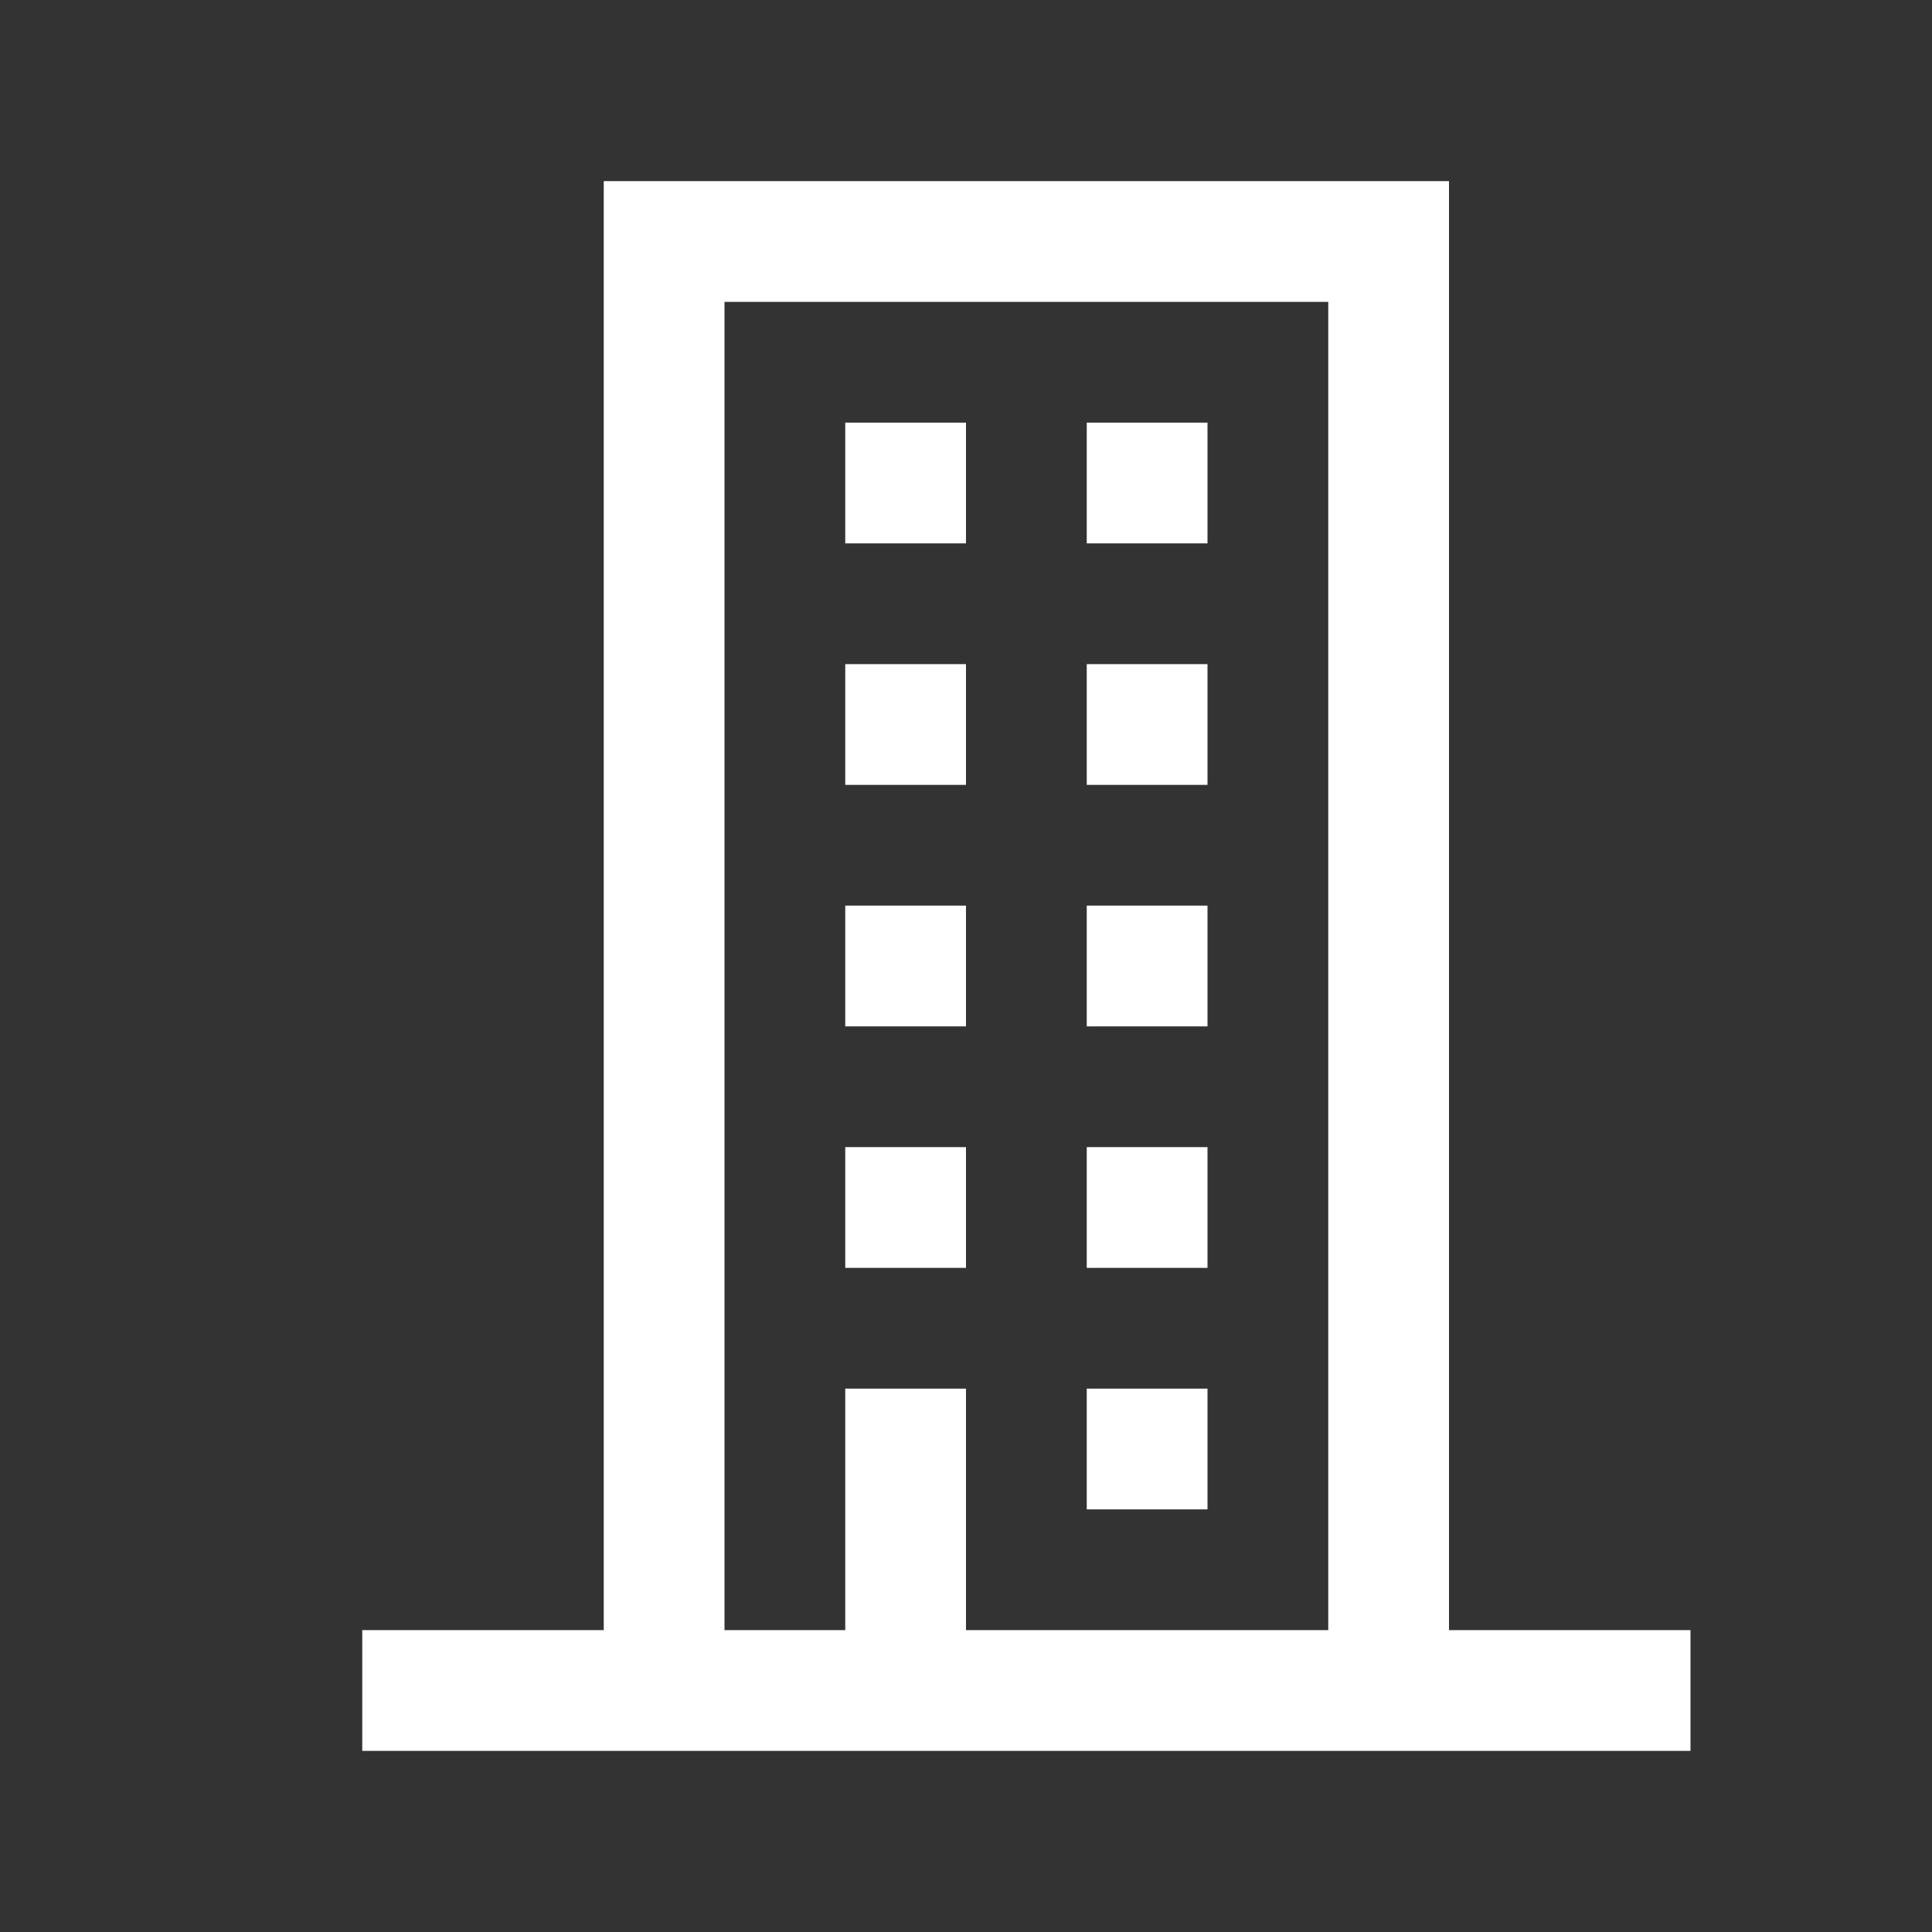 <!DOCTYPE svg PUBLIC "-//W3C//DTD SVG 1.1//EN" "http://www.w3.org/Graphics/SVG/1.1/DTD/svg11.dtd">
<!-- Uploaded to: SVG Repo, www.svgrepo.com, Transformed by: SVG Repo Mixer Tools -->
<svg version="1.1" id="Uploaded to svgrepo.com" xmlns="http://www.w3.org/2000/svg" xmlns:xlink="http://www.w3.org/1999/xlink" width="800px" height="800px" viewBox="0 0 32 32" xml:space="preserve" fill="#ffffff">
<rect x="0" y="0" width="32" height="32" fill="#333333" stroke="none"/>
<g id="SVGRepo_bgCarrier" stroke-width="0"/>
<g id="SVGRepo_tracerCarrier" stroke-linecap="round" stroke-linejoin="round"/>
<g id="SVGRepo_iconCarrier"> <style type="text/css"> .linesandangles_een{fill:#ffffff;} </style> <path class="linesandangles_een" d="M24,27V3H10v24H6v2h22v-2H24z M16,27v-4h-2v4h-2V5h10v22H16z M18,7h2v2h-2V7z M14,7h2v2h-2V7z M18,11h2v2h-2V11z M14,11h2v2h-2V11z M18,15h2v2h-2V15z M14,15h2v2h-2V15z M18,19h2v2h-2V19z M14,19h2v2h-2V19z M18,23h2v2h-2V23z"/> </g>
</svg>